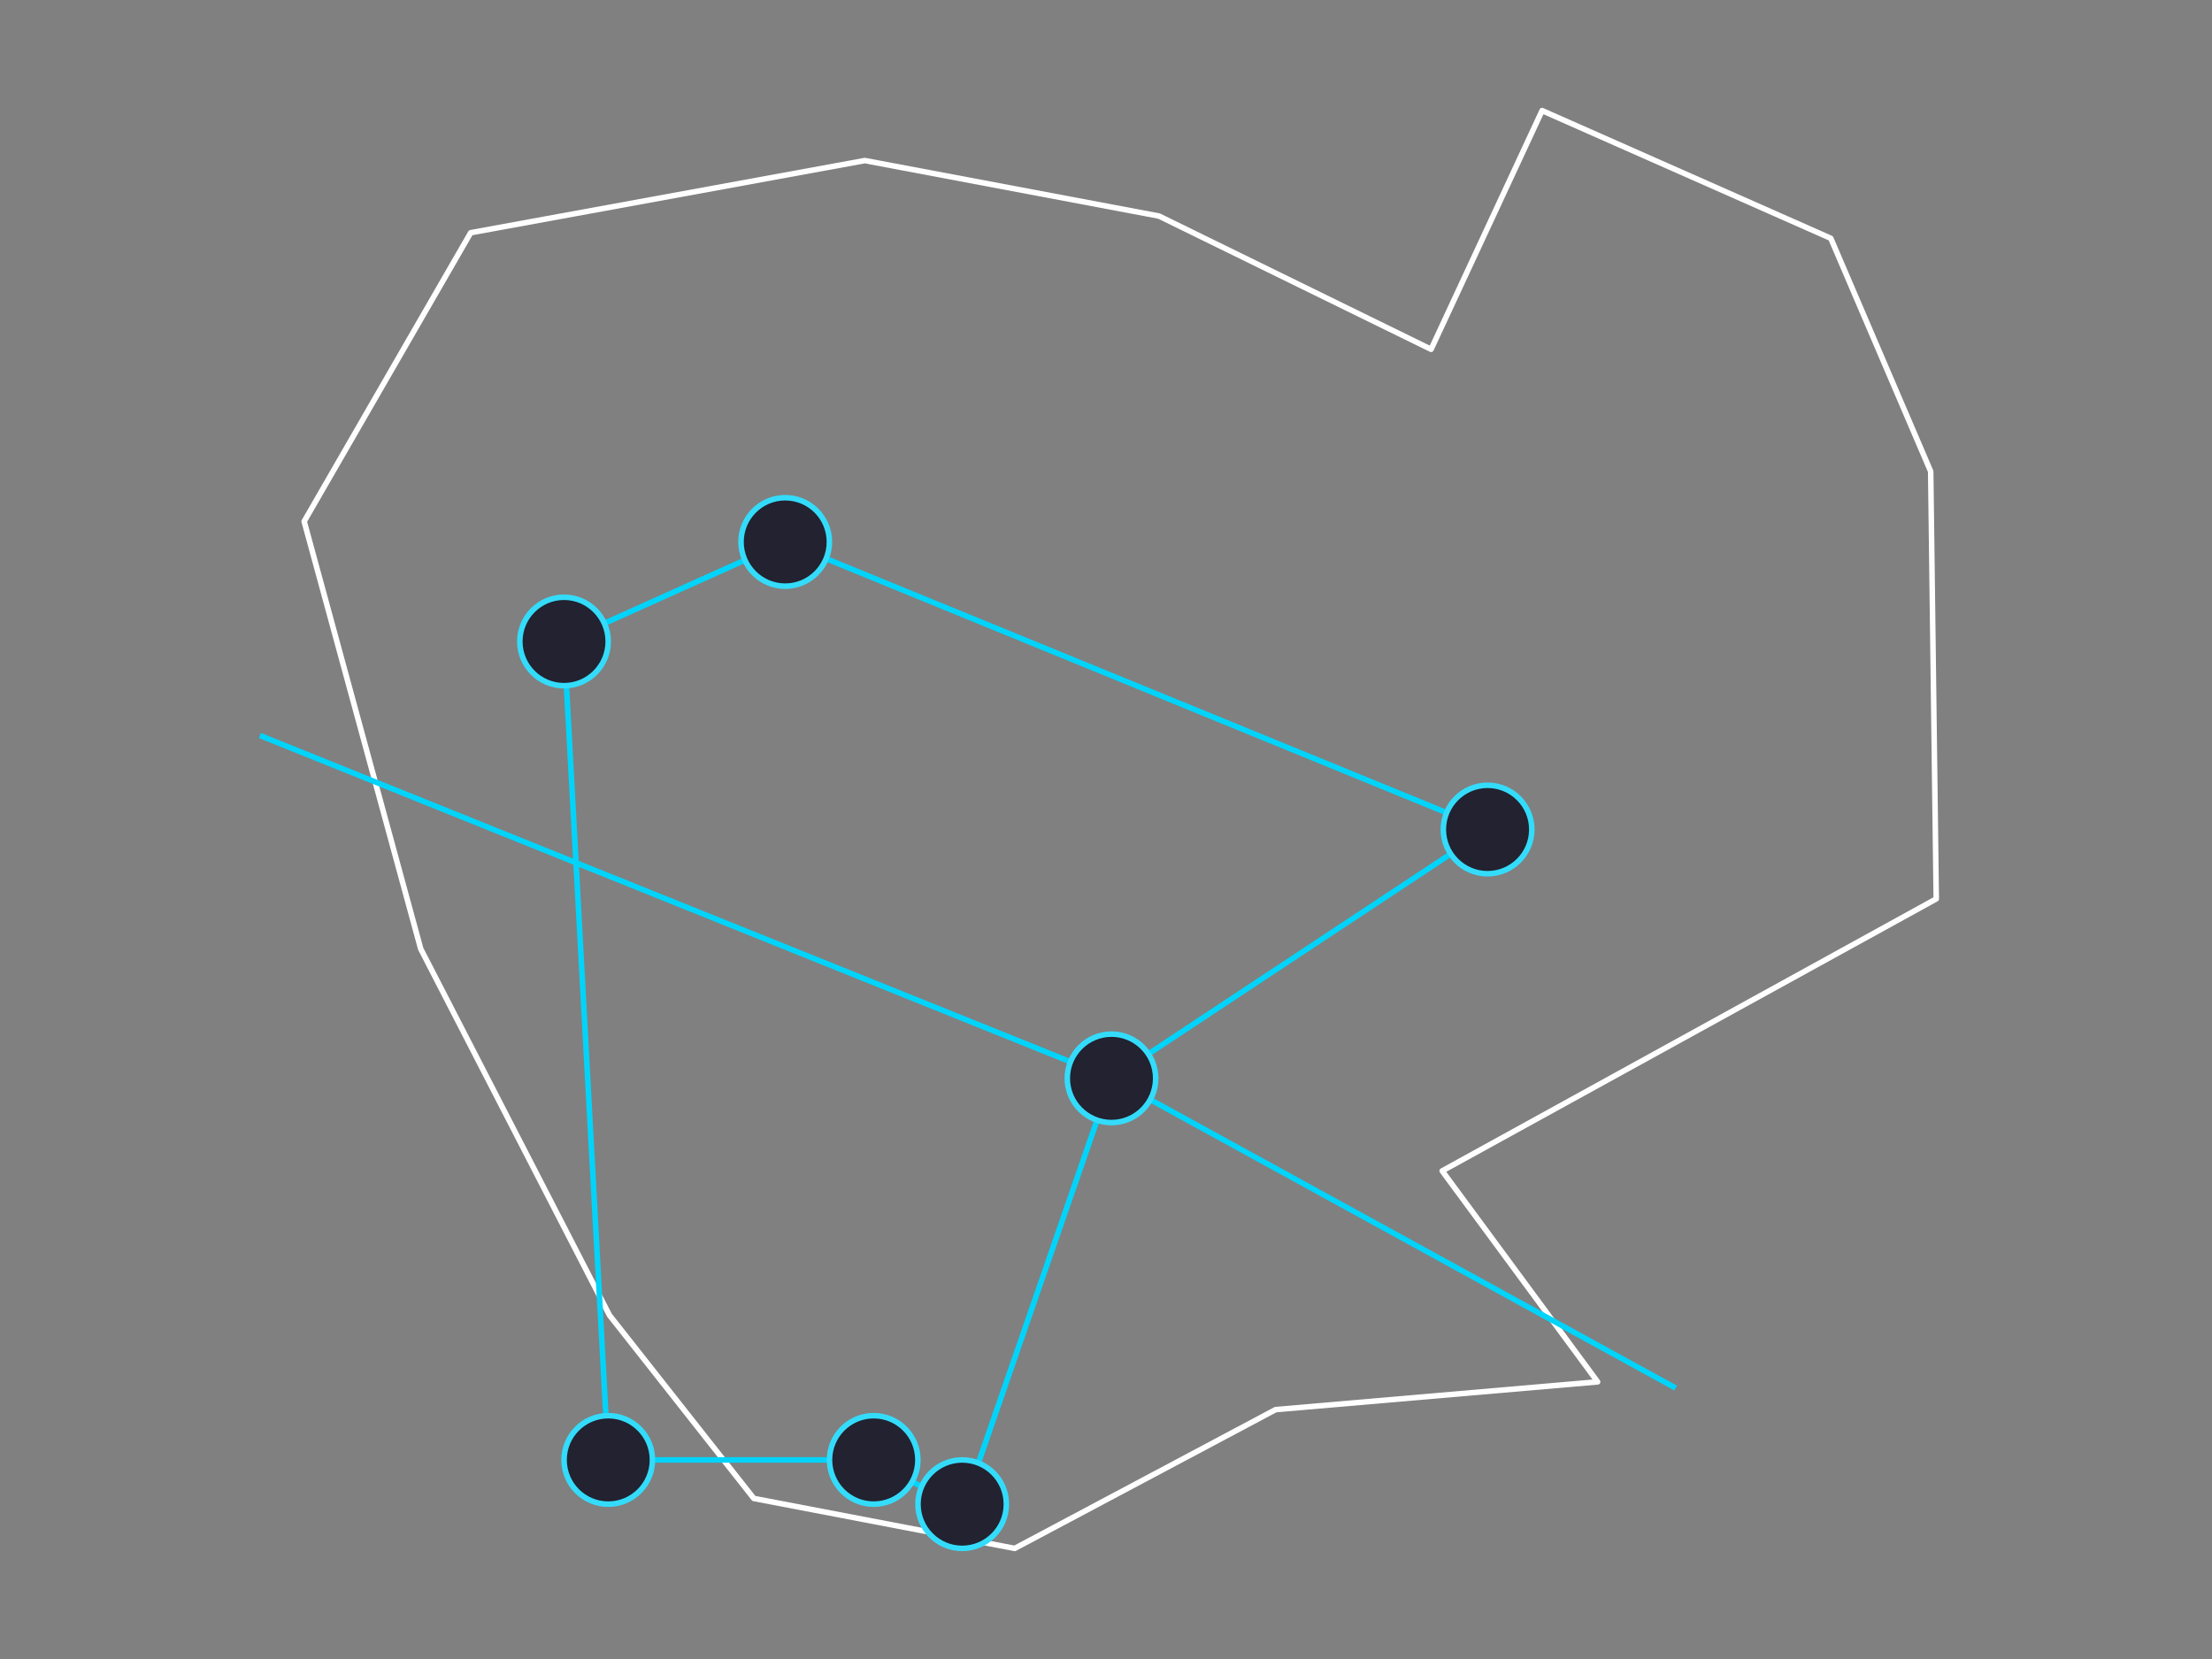 <?xml version="1.0" encoding="UTF-8"?>
<svg width="400px" height="300px" viewBox="0 0 400 300" version="1.1" xmlns="http://www.w3.org/2000/svg" xmlns:xlink="http://www.w3.org/1999/xlink">
    <rect x="0" y="0" width="400" height="300" fill="#808080" stroke="none"/>
    <!-- Generator: Sketch 43.2 (39069) - http://www.bohemiancoding.com/sketch -->
    <title>kambodscha</title>
    <desc>Created with Sketch.</desc>
    <defs></defs>
    <g id="Page-1" stroke="none" stroke-width="1" fill="none" fill-rule="evenodd">
        <g id="kambodscha">
            <polygon id="KH" stroke="#FFFFFF" stroke-linejoin="round" points="331.062 43.089 278.861 20 258.784 63.166 209.595 39.073 156.39 29.035 85.116 42.085 55 94.286 76.081 171.583 110.212 237.838 136.313 270.965 183.494 280 230.676 254.903 288.9 249.884 260.792 211.737 350.135 162.548 349.131 85.251 331.062 43.089"></polygon>
            <polyline id="route" stroke="#00D4FA" points="47 133 201 195 174 273 158 264 110 264 102 116 142 98 269 150 201 195 303 251"></polyline>
            <ellipse id="phnompenh" stroke="#34DCFB" fill="#222230" cx="200.992" cy="195" rx="7.992" ry="8"></ellipse>
            <ellipse id="kampot" stroke="#34DCFB" fill="#222230" cx="157.992" cy="264" rx="7.992" ry="8"></ellipse>
            <ellipse id="kep" stroke="#34DCFB" fill="#222230" cx="173.992" cy="272" rx="7.992" ry="8"></ellipse>
            <ellipse id="kohrongsamolem" stroke="#34DCFB" fill="#222230" cx="109.992" cy="264" rx="7.992" ry="8"></ellipse>
            <ellipse id="battambang" stroke="#34DCFB" fill="#222230" cx="101.992" cy="116" rx="7.992" ry="8"></ellipse>
            <ellipse id="siemreap" stroke="#34DCFB" fill="#222230" cx="141.992" cy="98" rx="7.992" ry="8"></ellipse>
            <circle id="kratie" stroke="#34DCFB" fill="#222230" cx="269" cy="150" r="8"></circle>
        </g>
    </g>
</svg>